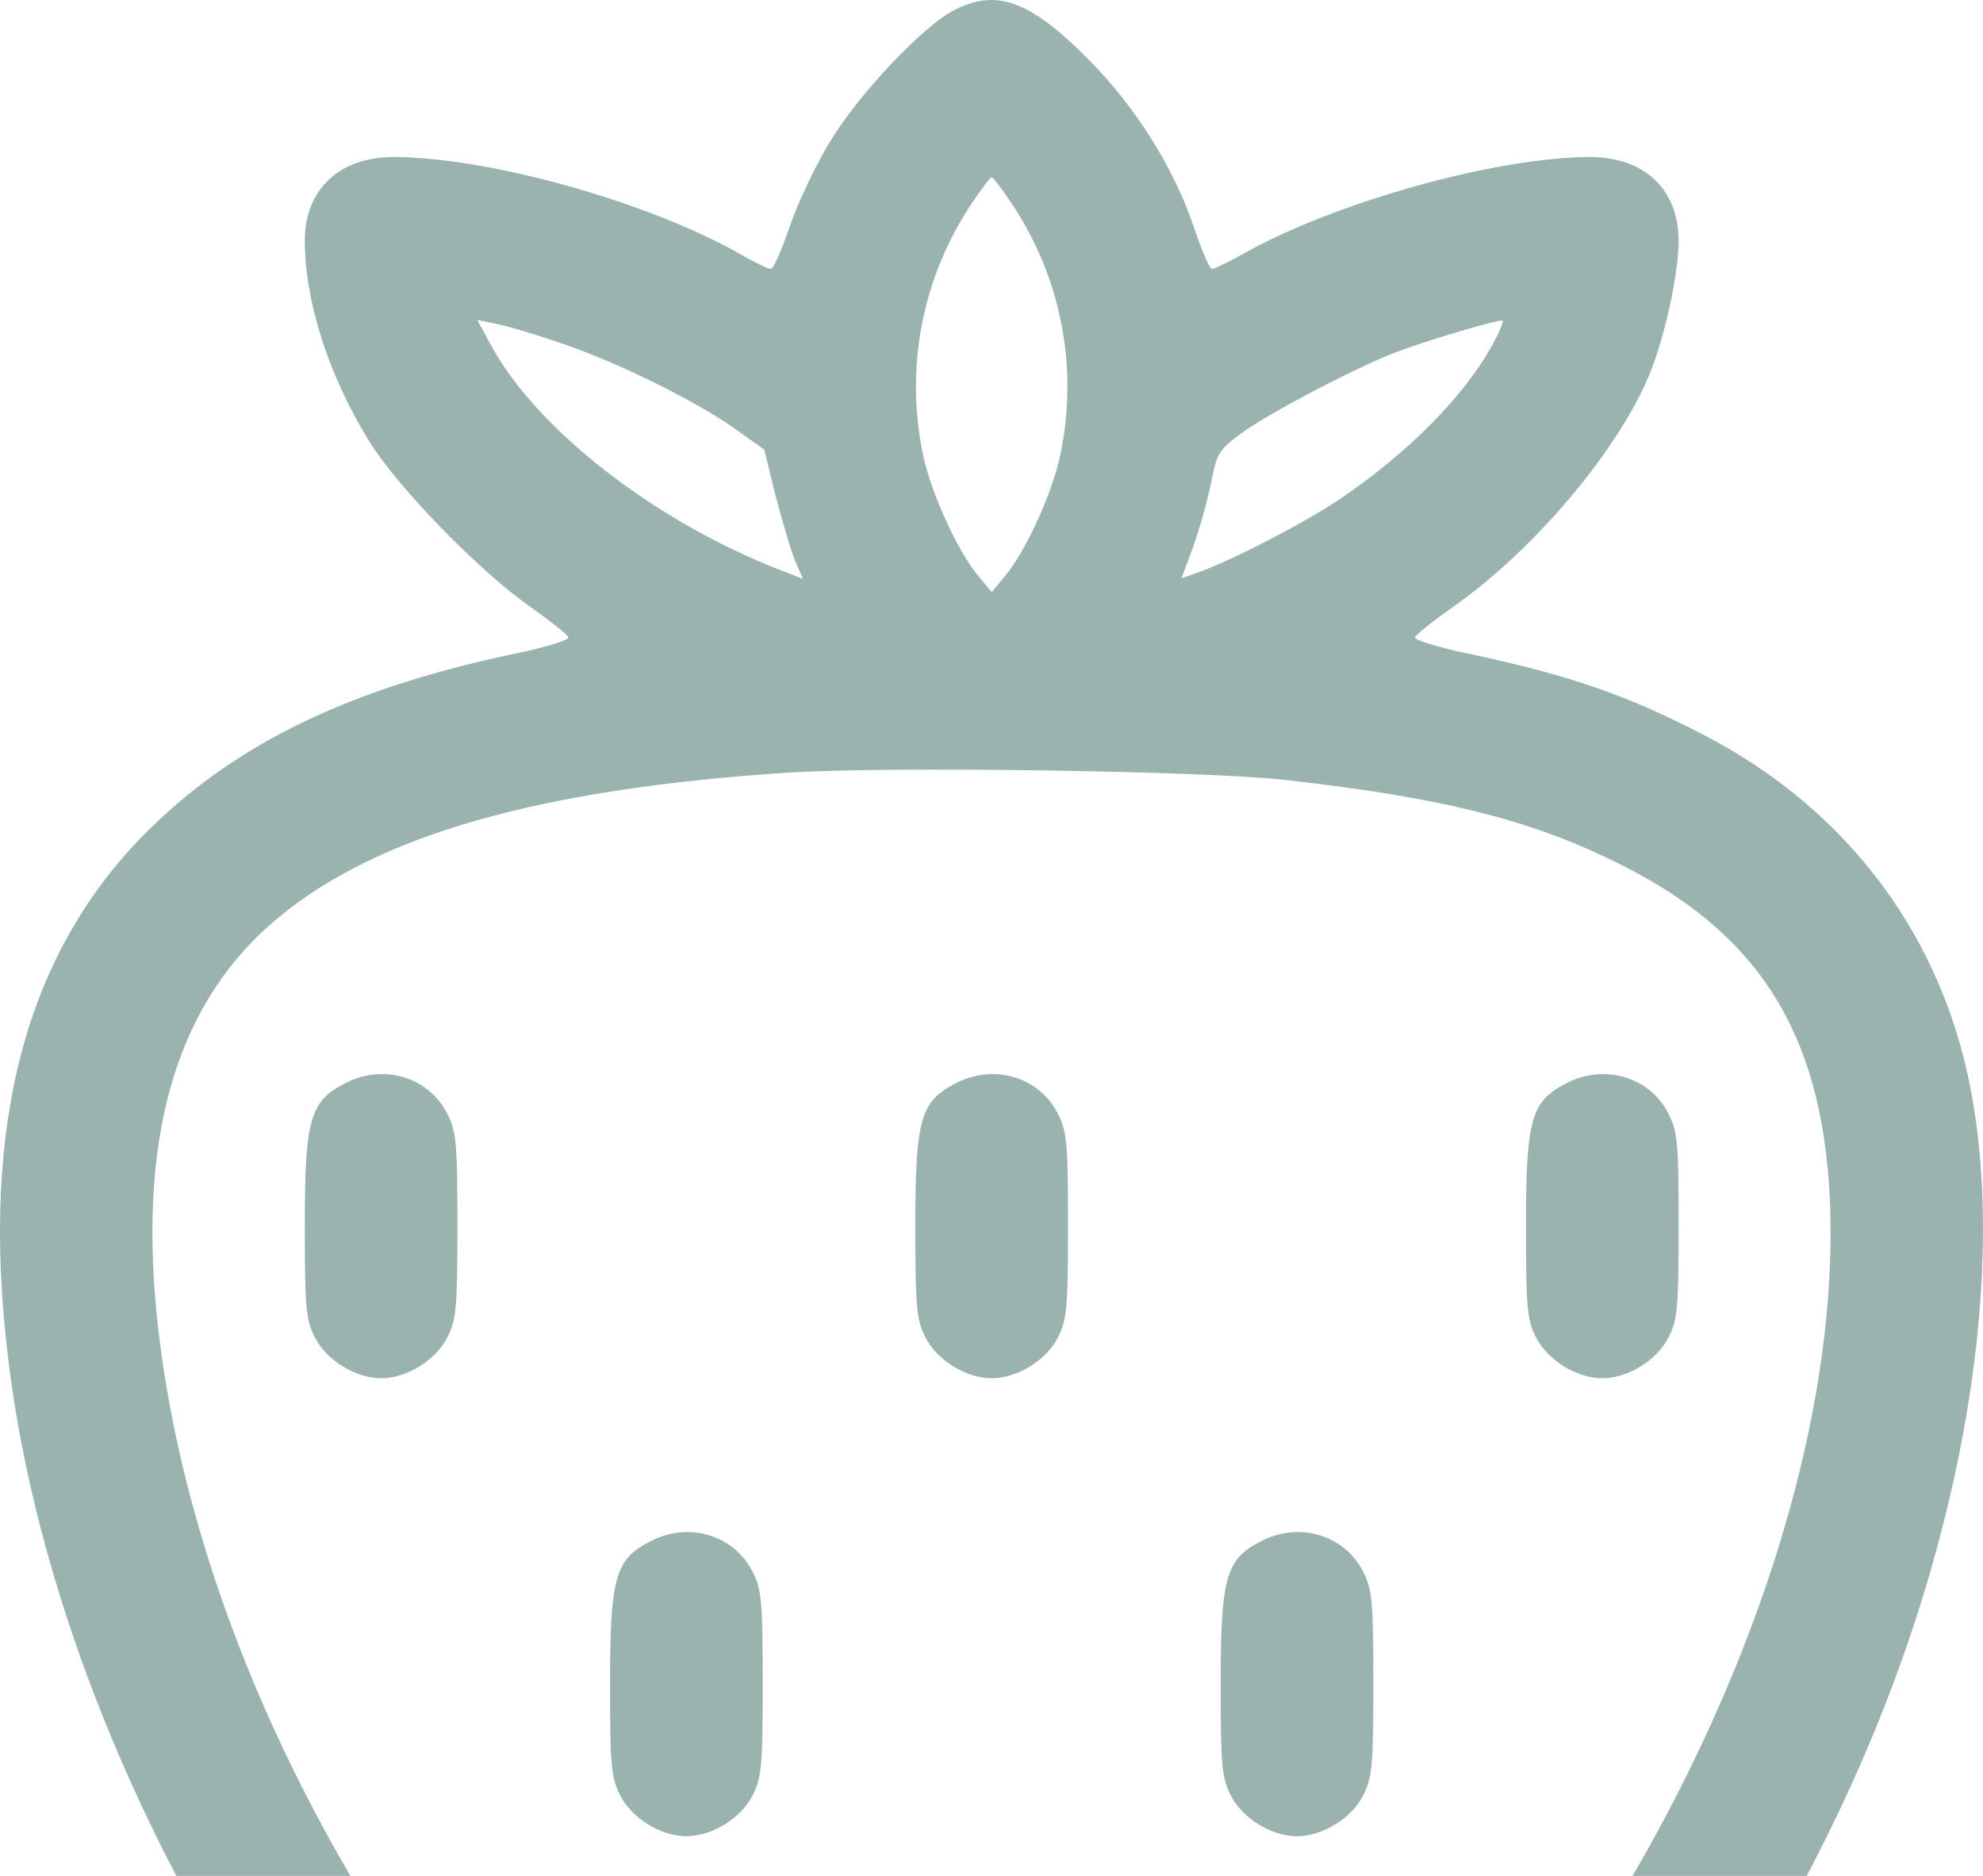 <svg width="37" height="35" viewBox="0 0 37 35" fill="none" xmlns="http://www.w3.org/2000/svg">
<path fill-rule="evenodd" clip-rule="evenodd" d="M17.792 0.195C17.222 0.49 16.035 1.743 15.504 2.616C15.238 3.044 14.896 3.756 14.744 4.202C14.592 4.648 14.431 5.018 14.383 5.018C14.336 5.018 14.079 4.895 13.814 4.743C12.095 3.765 9.114 2.93 7.339 2.93C6.332 2.93 5.687 3.537 5.687 4.487C5.687 5.626 6.133 7.012 6.892 8.237C7.424 9.101 8.972 10.686 9.921 11.341C10.282 11.598 10.595 11.845 10.605 11.892C10.624 11.94 10.168 12.082 9.608 12.196C6.579 12.832 4.49 13.829 2.857 15.405C0.598 17.579 -0.314 20.674 0.095 24.823C0.712 31.194 4.301 38.295 9.551 43.526C12.01 45.976 14.307 47.542 16.51 48.273C17.222 48.501 17.459 48.539 18.504 48.539C19.548 48.539 19.785 48.501 20.497 48.273C25.52 46.612 31.605 40.042 34.729 32.883C36.78 28.193 37.511 23.162 36.637 19.725C35.963 17.104 34.264 14.997 31.795 13.715C30.333 12.955 29.241 12.585 27.352 12.186C26.82 12.072 26.384 11.94 26.403 11.892C26.412 11.845 26.726 11.598 27.086 11.341C28.605 10.288 30.21 8.389 30.789 6.955C31.064 6.281 31.321 5.094 31.321 4.496C31.321 3.537 30.685 2.93 29.669 2.93C27.922 2.93 24.893 3.775 23.184 4.743C22.909 4.895 22.653 5.018 22.615 5.018C22.567 5.018 22.415 4.648 22.263 4.202C21.893 3.12 21.191 1.999 20.317 1.116C19.216 0.005 18.589 -0.222 17.792 0.195ZM18.855 3.765C19.795 5.151 20.127 6.841 19.785 8.484C19.634 9.205 19.13 10.306 18.741 10.762L18.504 11.047L18.266 10.762C17.877 10.306 17.374 9.205 17.222 8.484C16.88 6.841 17.212 5.151 18.152 3.765C18.323 3.509 18.475 3.309 18.504 3.309C18.532 3.309 18.684 3.509 18.855 3.765ZM10.386 6.376C11.412 6.708 12.931 7.449 13.7 7.99L14.26 8.389L14.469 9.243C14.592 9.708 14.754 10.259 14.829 10.449L14.981 10.8L14.516 10.62C12.181 9.699 10.016 8.009 9.161 6.442L8.905 5.968L9.218 6.034C9.389 6.063 9.921 6.215 10.386 6.376ZM27.846 6.433C27.324 7.392 26.251 8.474 24.96 9.338C24.305 9.775 22.956 10.468 22.387 10.667L22.045 10.791L22.263 10.202C22.377 9.879 22.529 9.348 22.596 9.015C22.7 8.465 22.747 8.389 23.146 8.094C23.706 7.686 25.453 6.775 26.165 6.528C26.707 6.329 27.874 5.987 28.026 5.977C28.074 5.968 27.988 6.177 27.846 6.433ZM23.963 14.55C26.849 14.873 28.52 15.281 30.134 16.079C32.792 17.37 33.989 19.25 34.141 22.345C34.349 26.798 32.403 32.447 28.957 37.346C27.58 39.321 25.425 41.704 23.82 43.042C21.865 44.675 19.757 45.748 18.504 45.748C16.918 45.748 14.336 44.21 11.839 41.779C6.883 36.956 3.531 30.462 2.924 24.529C2.582 21.101 3.332 18.652 5.202 17.114C7.063 15.576 10.073 14.721 14.668 14.418C16.538 14.294 22.396 14.38 23.963 14.55ZM6.427 20.218C5.782 20.551 5.687 20.892 5.687 22.867C5.687 24.396 5.706 24.624 5.877 24.956C6.095 25.383 6.636 25.715 7.111 25.715C7.585 25.715 8.127 25.383 8.345 24.956C8.516 24.624 8.535 24.396 8.535 22.867C8.535 21.339 8.516 21.111 8.345 20.779C7.994 20.085 7.139 19.839 6.427 20.218ZM17.079 22.867C17.079 20.892 17.174 20.551 17.82 20.218C18.532 19.839 19.387 20.085 19.738 20.779C19.909 21.111 19.928 21.339 19.928 22.867C19.928 24.396 19.909 24.624 19.738 24.956C19.52 25.383 18.978 25.715 18.504 25.715C18.029 25.715 17.488 25.383 17.269 24.956C17.099 24.624 17.079 24.396 17.079 22.867ZM29.213 20.218C28.567 20.551 28.473 20.892 28.473 22.867C28.473 24.396 28.491 24.624 28.662 24.956C28.881 25.383 29.422 25.715 29.897 25.715C30.371 25.715 30.913 25.383 31.131 24.956C31.302 24.624 31.321 24.396 31.321 22.867C31.321 21.339 31.302 21.111 31.131 20.779C30.78 20.085 29.925 19.839 29.213 20.218ZM11.383 31.412C11.383 29.437 11.478 29.095 12.124 28.763C12.836 28.383 13.69 28.63 14.041 29.323C14.212 29.655 14.231 29.883 14.231 31.412C14.231 32.941 14.212 33.168 14.041 33.501C13.823 33.928 13.282 34.26 12.807 34.26C12.333 34.26 11.791 33.928 11.573 33.501C11.402 33.168 11.383 32.941 11.383 31.412ZM23.517 28.763C22.871 29.095 22.776 29.437 22.776 31.412C22.776 32.941 22.795 33.168 22.966 33.501C23.184 33.928 23.725 34.26 24.2 34.26C24.675 34.26 25.216 33.928 25.434 33.501C25.605 33.168 25.624 32.941 25.624 31.412C25.624 29.883 25.605 29.655 25.434 29.323C25.083 28.63 24.229 28.383 23.517 28.763ZM17.079 40.004C17.079 37.972 17.165 37.65 17.82 37.308C18.532 36.928 19.387 37.175 19.738 37.868C19.909 38.2 19.928 38.428 19.928 40.004C19.928 41.58 19.909 41.808 19.738 42.14C19.52 42.568 18.978 42.9 18.504 42.9C18.029 42.9 17.488 42.568 17.269 42.14C17.099 41.808 17.079 41.58 17.079 40.004Z" fill="#9BB3AE"/>
</svg>
